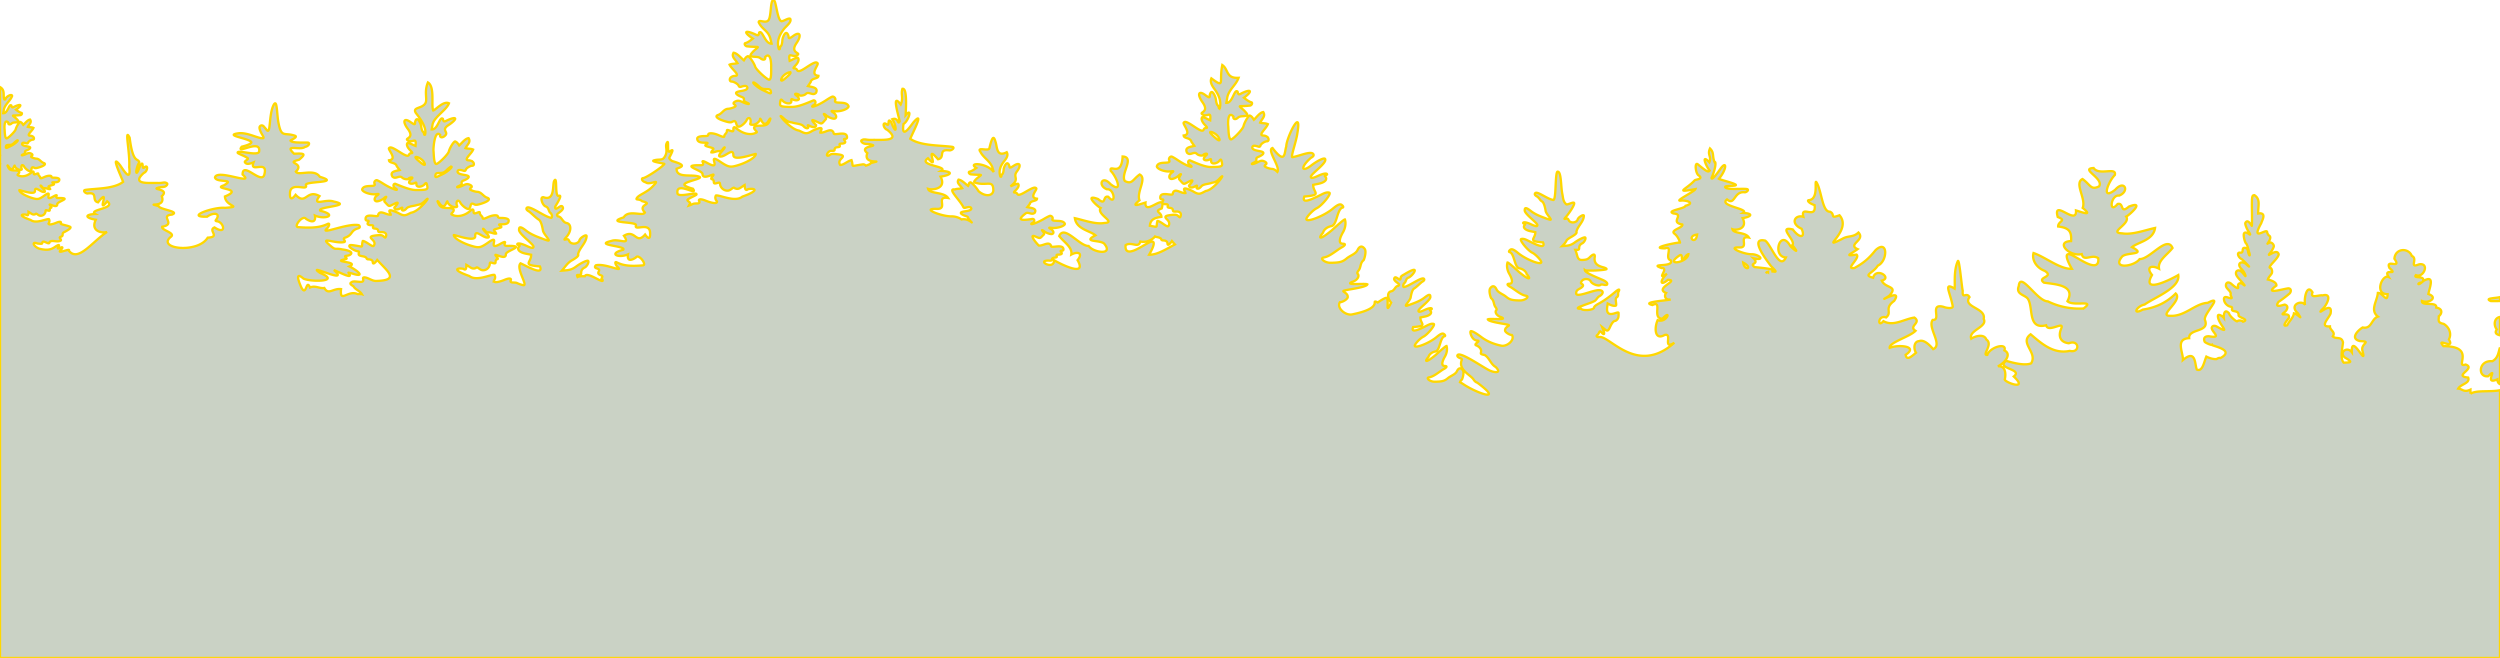 <svg xmlns="http://www.w3.org/2000/svg" viewBox="0 0 321.943 84.728" height="320.23" width="1216.794"><path d="M99.615 0c-.464 0-.252 2.195-.688 2.641-.382.393-1.215-.19-1.225.222.4.925 1.222 1.067 1.496 2.083.053.227.128.53.166.673-.846.07-1.179-1.833-1.605-1.421-.06.465-.2.374-.564.195-1.397-.607-1.44-.211-.247.576-.275.225-.571.447-.898.571-.25 0-.162.338.11.423 1.727.198 1.728-.18.83.671-.37.407-.414.51-.257.609.413.139.878-.003 1.194.262.346.297.715.204.599-.15.73-.764.787.876.785 1.117-.036.359.122 2.009-.353 1.768-.505-.26-1.606-1.324-1.708-1.651-.157-.5-.75-1.355-.941-1.355-.27.103-.362.302-.511.536-.395-.324-.86-.92-1.332-.98-.31.536.207.82.505 1.346-.34.106-.695.038-1.02.189.237.562 1.51 1.438.675 1.45a.86.86 0 00-.518.193c-.21.203-.15.534.098.534.29 0 .822.308.907.525.064.164.155.202.343.141.523-.168.738-.13.794.141-.052.55-1.82.31-1.39.814.092.103.35.251.574.33.3.105.395.2.364.361-.031.158.073.267.376.396.242.102.33.18.21.187-.114.005-.45-.104-.744-.242-.432-.202-.599-.226-.861-.124-.334.13-.407.304-.184.436.07.041.13.12.133.177.008.13-.652.368-1.021.368-.532.081-.728.617-1.21.786-.477.154-.187.472.693.758.625.204.899.243 1.064.152.35-.194.455-.15.566.24.07.243.178.363.328.363.292 0 .924-.566 1.04-.93.377-.471.575.1.437.506-.047.139.028.182.32.182.394 0 .945-.444.934-.751-.004-.086.084.02.192.236.258.513.602.513.898 0 .242-.42.326-.371.12.07-.206.44-.457.558-1.191.562-.788.004-.985.207-.592.61.22.226.216.24-.091.359-.688.267-1.623.024-2.364-.616-.29-.25-.43-.196-.406.155.017.252-.08.271-.532.104-.272-.1-.317-.085-.304.108-.034.257-.254.345-.328.55.016.243-.093.235-.749-.053-.665-.292-1.34-.324-1.323-.063.008.129-.12.181-.443.183-.665.002-.994.12-.978.35.022.34.295.495.877.5.51.003.535.016.33.18-.265.21-.26.214.424.407.503.14.526.165.358.364-.099.117-.177.25-.174.294.328.075.656-.221 1.14-.152.269-.034.33-.369.56-.493.07 0-.06.207-.291.46-.532.58-.536.809-.015.703.647-.179 1.436-1.099 1.445-.128.072.813 2.87-.268 2.881-.182.028.422-1.167 1.143-2.503 1.51-.845.232-1.066.17-2.23-.62-1.605-1.023.482 1.362-1.443.303-.488-.265-.687-.325-.68-.206.274.56-.16.46-.552.46-2.313.033.716.681.555 1.182.097.87 1.884-.472 1.296.249-.232.276-.23.384.01.384.317.296-.087.67.558.489.352-.103.376-.09.402.215.154.597.751.864 1.151.727.326-.101.55-.515.748-.27.52.228.733-.116 1.254-.418.038.471.101.798.452.524.879-.151 1.568.149-.74.965-.94.791-2.955-.266-3.41-.14-.135.236-.078.538.142.743.077.457-1.001.103-1.415-.065-.701-.292-1.063-.243-.847.115.076.358-.536.143-.857.3-.138.07-.331.146-.504.202.04-.077.088-.16.155-.26.106-.175-.455-.334-.31-.515.352-.27 1.104-.544 1.135-.644.132-.43-2.156.4-2.434-.105-.336-1.749 2.758.42 1.977-.65-.764-.204-1.24-.437-1.062-.617.447-.45 3.079-.78 1.443-1.032-1.044-.138-2.5.177-2.485-.92.798-.286 1.23-.47-.585-.997-.073-.051-.419-.295-.345-.438.487-.936.549-1.154.07-.795-.439.33-.058-1.693-.39-1.11-.307.543.25 1.052-.342 1.898-.28.401-.679.168-1.35.369-.43.166 1.397.392 1.371.45-.143.318-2.332 1.804-2.74 1.826-.28.015-.129.454.326.534.525.487 2.114-.698.881.567-.727.754-1.706 1.023-1.989 1.433-.253.367.245.073.652.438 1.667.431-.714.333.36 1.454-.239.571-2.104-.433-2.729.631-2.594.828 1.931.487 1.573 1.06-.212.72 1.663-.448 1.82.811 0 0 .16 1.495-.634.338-1.2 1.377-1.218-.745-2.729.16.91 1.335-.677.314-1.612.665-2.385.553 2.01.629 1.514 1.142-2.022.528-.55 1.122.622.586-.103.608.123 1.014 1.014.41.342-.554 1.463.94.915 1.008-1.653.147-2.574.022-3.368-.384-.338-.182-.163.34.069.56.903.857-1.46-.463-2.755-.19-.13.101-.225.312.082.4.834.24-.282.555.531.887.538.15-.193.502.227.575.296.714-1.989-1.16-2.275-.442-.498-.023-.788.019-.932.096-.112-.27-.123-.268.18-.268.216 0 .284-.062.285-.26.003-.341.136-.54.474-.709.28-.14.558-.702.417-.843-.115-.115-.984.303-1.586.762-.633.452-1.07.44-1.798.498.44-.502.746-1.01 1.265-1.307.705-.398.935-.622.823-.804.166-.804 1.053-1.44 1.1-2.323 0-.181-.228-.133-.591.126-.185.132-.337.335-.337.451-.261.493-1.095.491-1.3.056-.108-.24-.19-.283-.42-.225-.282.07-.28.065.074-.339.636-.725.637-1.642 0-1.77-.532-.082-.626-.837-1.1-.847-.503-.325.566-.562.638-1.076-.15-.806-1.003.594-1.022-.139 0-.077 1.08-1.65.482-1.434-.555.199-.157-2.638-.575-1.959-.3.425.155 2.684-1.385 2.139-.526-.115-.184.975.23 1.167.454.16.368.523.595.804.25.146.352.604.152.68-.869-.115-3.035-1.848-3.185-1.201-.024.126.106.269.368.404.456.383.837.792 1.266 1.06.199.164.365.62.484 1.33.047.487 1.097 1.426.64 1.328-.158-.035-.55-.17-.869-.3-.682-.245-1.39-.551-1.924-.969-.652-.516-.915-.563-.915-.166-.134.53 1.83 1.85 1.854 2.215 0 .245-.231.217-.945-.115-.643-.299-1.141-.375-1.141-.175.108.161.412.096.255.255-.368.369-.002.779.848.949l.684.137c.016 1.046-1.247 1.307 1.134 1.505.524 1.283-1.827-.113-2.497-.401-.673.65 1.148 3.111.265 2.798a3.73 3.73 0 01-.719-.257c-.315-.15-.887.056-.836-.287.183-.344-.166-.39-.817-.11-.384.16-1.39.499-1.346.062a.567.567 0 00.089-.712c-.443-.12-2.3.892-3.248.134-2.254-.782-1.615-1.069-.767-.924.353.262.393-.05.399-.502.517.289.741.618 1.223.4.175-.235.413.162.731.26.39.13.944-.126 1.053-.697.006-.293.028-.305.371-.206.627.173.217-.185.5-.469.23 0 .226-.103-.014-.368-.606-.69 1.185.596 1.222-.238-.185-.48 2.666-1.1.454-1.132-.374 0-.78.097-.556-.44 0-.115-.186-.057-.636.197-1.77 1.014.072-1.27-1.395-.29-1.062.757-1.27.815-2.09.593-1.299-.351-2.485-1.042-2.485-1.446.005-.082 2.744.953 2.761.175-.053-.93.76-.049 1.388.122.505.101.485-.117-.058-.674-.237-.242-.375-.44-.308-.44.227.119.307.44.566.472.458-.066.79.218 1.098.146 0-.043-.083-.17-.184-.282-.173-.19-.152-.213.318-.349.641-.184.645-.188.379-.39-.206-.156-.183-.168.304-.172.555-.004.806-.153.806-.478 0-.22-.321-.333-.956-.336-.309 0-.435-.052-.435-.175 0-.25-.642-.22-1.259.06-.608.276-.712.284-.712.052-.083-.197-.298-.282-.347-.528 0-.184-.044-.2-.297-.103-.422.16-.515.142-.515-.1 0-.335-.137-.386-.397-.148-.667.613-1.545.846-2.218.59-.301-.115-.306-.127-.11-.344.35-.386.15-.58-.603-.584-.701-.004-.948-.117-1.173-.54-.225-.42-.148-.467.11-.065.315.491.644.491.857 0 .09-.207.166-.309.168-.226.01.294.564.719.94.719.278 0 .348-.042.294-.174-.158-.39-.004-.936.386-.485.132.349.772.89 1.05.89.144 0 .24-.114.29-.347.082-.373.18-.415.526-.23.163.088.423.05 1.007-.145.822-.275 1.078-.578.613-.726-.47-.162-.692-.676-1.205-.754-.352 0-.998-.228-.998-.352 0-.054.052-.13.115-.17.205-.126.125-.292-.202-.417-.257-.098-.415-.075-.815.12-.272.131-.585.235-.695.23-.115-.006-.035-.08.189-.179.282-.123.374-.227.334-.378-.04-.154.046-.245.325-.346.208-.076.445-.218.527-.316.378-.482-1.294-.253-1.379-.78.037-.26.24-.296.749-.135.184.058.268.022.319-.135.067-.208.556-.503.833-.503.237 0 .274-.317.06-.51a.872.872 0 00-.507-.186c-.799-.012.362-.85.553-1.389-.32-.144-.656-.08-.986-.181.251-.505.727-.776.397-1.289-.448.057-.853.628-1.21.939-.157-.225-.257-.415-.521-.514-.183 0-.695.82-.813 1.298-.077.313-1.06 1.332-1.526 1.58-.438.232-.392-1.349-.45-1.692-.016-.23.12-2.765.864-2.034-.089.34.27.43.58.145.657-.54-.633-.72.592-1.467 1.087-.753 1.022-1.133-.273-.55-.336.17-.464.257-.551-.188-.433-.395-.63 1.429-1.442 1.361.027-.137.079-.427.115-.644.198-.973 1.789-1.84 2.112-2.726-.716-.35-1.748.879-2.024.932-.3-.615.242-3.062-.685-3.613-.516 1.191-.053 2.12-.31 2.636-.392.785-1.752.487-1.242 1.303.518.658 1.43 1.833 1.185 2.781-.073.046-.13.007-.13-.086a.458.458 0 00-.159-.299c-.087-.072-.185-.396-.216-.718-.028-.26-.529-1.482-.784-.514 0 .366-.057.365-.599-.01-.86-.597-1.053-.07-.328.897 1.036 1.384-.82 1.124.191 1.573.607.083.904-.482.79.615-.374-.142-.638-.352-1.025-.381-.174.174-.042.55.322.914.33.33.358.394.17.394-.123 0-.254.078-.29.174-.106.275-.368.208-1.164-.294-.985-.622-1.258-.722-1.427-.518-.15.202 1.132 1.43-.002 1.554.026.413.881.23 1.005.77l.366.494c-.512.129-1.304.175-.927.84.209.17.319.183.656.08.334-.103.442-.091.618.068.231.21.832.266.832.078.22-.169.764-.187.24.165-.145.155-.23.337-.187.405.094.153.473.163.741.019.166-.089.199-.055.195.202-.002.418.693.328 1.011.013.243-.3.291-.275.386.202.088.438-.08.496-1.428.499-.753 0-1.746-.418-2.706-.81-.305 0-.29.419.02.585.133.071.217.153.188.183-.095.095-1.05-.333-1.757-.788-.38-.244-.751-.444-.826-.444-.225 0-.394.28-.28.465.252.558-1.416-.03-1.6.74.045.322 1.005.67 1.683.608.38-.035.64-.114.203.18-.324.256-.377.614-.107.717.237.091.863-.178 1.142-.491.524-.297-.294.37.01.605.58.606.437.606 1.172.238.6-.304.637-.184.045.459 0 .259.344.324.72.136.308-.154.338-.154.279.002-.13.336.288.33.558-.01.255-.314.925-.289 1.379-.456.437-.063.657-.18 1.014-.536 1.052-1.038-.684 1.399-1.79 1.53-.731.35-.853.514-1.68.028-.933-.425-1.273-.441-1.064-.052.066.124.12.249.12.276-.563.086-1.36-.68-1.622 0 0 .21-.054.223-.651.153-.704-.083-.972.03-.972.406 0 .147.083.218.255.218.466.003-.467.486.372.58.338 0 .386.033.334.231-.089.358.574.057.662.46 0 .19.071.224.419.203.464-.028.715.21.582.554-.075.197-.088.197-.306 0-.184-.167-.353-.193-.883-.139-.822.085-.937.196-.567.544.3.281.36.526.193.788-.073.115-.24.053-.705-.26-.336-.226-.66-.38-.721-.342-.245.86.316.787-1.112.56-.515-.067-.61-.05-.61.107 0 .194.78.655 1.105.655.138 0 .166.065.108.246-.145.506.744.274.99.624 0 .095.1.173.223.173.375 0 .589.13.589.36.01.412.412-.038.572-.286 1.247 1.415 3.036 2.64-.168 2.707-.532-.009-.938-.401-1.46-.463-.2 0-.232.05-.175.278.129.582-.965.117-1.418.293-.344.184-.314.296.157.573.226.44.837.585 1.08 1.015a5.206 5.206 0 00-.543-.002c-1.244-.597-2.328 1.272-2.129-.643-1.023-.143-1.625.817-2.156-.147-.57.112-1.195-.37-1.84-.054-.528-1.236-.435 1.333-1.144-.066-.99-2.273.203-1.168.299-1.086.953.455 4.948.422 2.134-.732-2.016-1.411 4.006 1.652 1.783-.377 1.035.444 2.26 1.088 2.02.583-.16-.336-.31-.258.266-.15 1.937.63.71-.417-.295-.891 1.43-.672-2.518-.534-.455-.952.396-.089-.488-.376.14-.428.573-.046 1.137-.582-.582-.811-1.07-.235-.772.204-1.683-.6-1.256-1.106.67-.144 1.85-.335.474-.077-.35-.445.255-.603.918-.348.647-.919 1.588-1.17.346-.093.238-.314.092-.42-1.46-.286-5.112 1.337-4.094.439.261-.23.459-.779.077-.587-.894.426-1.933.556-3.797.402-.617-.071.646-1.638 1.032-1.057 1.004.634 1.26.207 1.143-.43 1.32.562 2.982-.061.702-.616-.56-.537 4.396-.617 1.707-1.197-1.055-.368-2.844.704-1.818-.696-1.704-.95-1.724 1.275-3.077-.169-.894 1.214-.715-.354-.715-.354.177-1.321 2.292-.096 2.052-.85-.404-.602 4.699-.244 1.773-1.113-.704-1.117-2.807-.063-3.076-.662 1.21-1.176-1.473-1.073.406-1.525.973-.81.673-.834-.637-.781-1.39-1.326.81-.363 1.401-.874.513-.084.684-.544.367-.56-.46-.023-2.073.08-2.234-.253-.03-.06 1.052-.46.567-.635-1.421-.48-1.756.398-2.157-1.912-.172-1.264-.146-2.808-.574-2.056-.687 1.342-.32 4.16-.987 3.106-.028-.04-.136-.14-.205-.235-.31-.432-.624-.151-.63.032-.024.579.764 1.364.442 1.392-.618.054-1.985-.782-3.162-.638-1.844.265 1.123.61 1.627 1.083.2.188-.336.433-1.197.647-.88 1.122 2.607-1.153 2.228.682-.313.53-2.893-.341-2.744.11.035.105.883.392 1.28.675.164.19-.47.357-.35.542.139.214.395.306 1.109.003-.56 1.499 1.847-.383 1.412 1.47-.252 1.621-2.827-1.733-2.823.1 1.723 1.511-3.28-.773-3.553.368.114.75 2.768.12 1.121 1.032-1.597.504 2.814.347.157 1.423.052 1.327 2.403 1.283.007 1.47-1.401-.166-5.253 1.206-2.306 1.14.77-.582 1.857-.52 1.126.44-.107.129.14.143.234.162.812.159 1.19 1.818-.403.776-.905.387.837 1.227-.877 1.318-1.28 2.096-6.653 1.436-4.743-.107.671-.511-1.305-.853-1.112-1.305 1.867-.316-.405-1.42 1.246-1.556 1.13-.409-1.597-.649-1.71-1.095-1.876-.51 1.005.356.408-1.272 1.007-.914-1.12-.853-.6-1.053.468-.195.792-.064 1.065-.221.214-.124.314-.318.192-.396-.339-.218-.51-.007-1.152-.035-1.044-.045-3.575.275-1.817-1.299.492-.173.602-1.163.057-.699-.382.327-.012-.94-.498-.328-.69 2.024-.674.541-.147-.345-.174-.59-.813.253-1.238-3.158-.734-1.465.07 1.932-.06 3.785.266 2.042-.734.39-1.166-.237-1.34-1.669.15 1.479.383 2.136-1.178.915-3.42.83-4.851 1.033-.391.056-.025.463.282.463 1.418-.216.438.931 1.342 1.142 1.72-2.203-.288 1.727 1.17-.128 1.273.938-2.51 1.033-1.523 1.63-1.467.067-1.25.52.063.736-.739 1.502.846 1.78 1.447 1.57-1.953 1.302-3.716 3.918-4.91 2.43.056-.147.01-.153-.392-.05-.345.087-1.096.379-.636-.075.276-.287.235-.415-.085-.269-.326.148-.394.12-.247-.105.211-.323.024-.318-.45.011-.536.374-1.058.44-1.916.239-.76-.18-1.205-1.04-.318-.685.58.055.612.049.612-.116.13-.425.917.402.93-.06.317-.353.945.063 1.431-.195.22-.143-.395-.397.075-.518.385-.143-.028-.422.442-.605.22-.132 1.092-.555.626-.693-.344-.156-1.144-.265-1.132-.396.133-.25-.12-.285-.595-.08-.28.117-1.013.364-.98.045a.414.414 0 00.064-.519c-.322-.088-1.675.65-2.365.098-1.642-.57-1.176-.779-.559-.673.257.191.286-.037.29-.366.377.21.54.45.891.292.127-.171.302.118.533.188.285.096.687-.09.767-.507.004-.213.02-.221.27-.15.457.126.158-.135.365-.34.167 0 .164-.076-.01-.27-.443-.502.862.435.889-.173-.135-.349 1.941-.801.33-.824-.272 0-.568.07-.404-.32 0-.084-.136-.042-.463.143-1.29.739.052-.925-1.017-.212-.773.552-.924.595-1.522.433-.946-.256-1.81-.76-1.81-1.054.004-.06 1.999.695 2.012.128-.04-.678.552-.036 1.01.089.368.073.354-.086-.042-.491-.172-.176-.273-.32-.225-.32.166.086.225.32.413.344.333-.049.575.158.8.105 0-.03-.06-.123-.135-.205-.126-.139-.11-.155.232-.254.467-.134.47-.137.277-.284-.15-.114-.134-.123.22-.126.405-.003.587-.11.587-.347 0-.161-.233-.243-.696-.245-.224-.001-.316-.038-.316-.128 0-.182-.468-.16-.917.044-.443.201-.519.207-.519.038-.06-.144-.217-.206-.253-.385 0-.134-.032-.145-.216-.075-.307.117-.375.104-.375-.072 0-.245-.1-.282-.29-.108-.485.446-1.124.616-1.615.43-.22-.084-.222-.093-.08-.25.255-.282.109-.423-.44-.427-.51-.003-.69-.085-.853-.392-.164-.308-.108-.34.08-.048.229.358.469.358.624 0 .066-.15.12-.226.123-.165.006.214.41.524.683.524.203 0 .254-.03.215-.127-.115-.284-.003-.682.281-.353.097.254.562.648.765.648.105 0 .174-.083.212-.253.06-.271.13-.302.382-.167.12.063.308.036.733-.106.6-.2.786-.421.447-.529-.343-.118-.504-.492-.877-.549-.257 0-.728-.166-.728-.256 0-.04.038-.095.085-.124.149-.092.09-.212-.148-.303-.187-.072-.302-.055-.593.086-.199.097-.427.172-.507.168-.083-.004-.025-.059.138-.13.205-.09.272-.166.244-.276-.03-.112.033-.178.236-.252.152-.054.324-.158.384-.23.275-.351-.943-.184-1.005-.567.027-.19.175-.216.546-.1.134.043.195.017.232-.097.05-.152.405-.367.607-.367.173 0 .2-.23.043-.372a.635.635 0 00-.369-.134c-.581-.01.264-.62.403-1.012-.233-.105-.478-.058-.718-.132.183-.368.53-.566.29-.939-.327.041-.622.457-.882.684-.115-.164-.188-.302-.38-.374-.133 0-.506.596-.592.945-.056.228-.772.97-1.111 1.151-.32.169-.286-.983-.327-1.232-.013-.169-.048-1.313.494-.78-.064.247.197.312.423.105.208-.186.538-.086.818-.183.105-.07.07-.141-.207-.425-.663-.593-.645-.33.547-.468.186-.059.231-.295.057-.295-.233-.086-.45-.242-.65-.399.792-.549.745-.825-.199-.401-.244.124-.338.188-.401-.136-.316-.288-.459 1.04-1.05.99.019-.1.057-.31.084-.468.144-.71.825-1.101 1.06-1.747 0-.317-.733.014-.858.387-.021.065-.083.088-.139.053-.218-.448.147-1.17-.529-1.571-.014.049-.023.098-.033.147v8.502l.005.02c.018.087.02.154-.005.204v.987c.036-.02.032.008 0 .063v63.572h321.943v-34.48c-1.283.266-3.076-.046-3.784.462a5.892 5.892 0 01-.021-.537c-.862.402-.99-.075-1.577-.13.336-.599 1.557-.663 1.286-1.42-2.047-.203 1.097-1.16-.331-1.681-1.503.492 1.448-2.345-2.858-2.367-1.049-1.233 1.563.593.707-.867.338-.64.139-1.505-.67-1.998-.865-.175-.605-.49-.636-.979.397-.293.585-.974-.327-1.119.137-.842-1.903-.127-1.844-.855.911.387 2.135-.461.833-.89.11-.708.973-2.667-.723-1.636.407-.82-1.325-.303-.881-.8 1 .441 1.818-1.64.4-1.389-1.371.57-.072-.744-.93-1.08-.4-1.08-2.127-1.034-2.241.351.996 1.468-1.197-.072-.64 1.199 1.26 1.103-.887-.095-.107 1.157-.819-.38-1.89 2.237-.127 2.213-.04 1.251-.622-.202-1.258-.163-.09 1.088-1.057 2.217.006 3.052-.86.3-.792 1.646-1.964 1.397-.626.381-1.673 1.458-.331 1.758 1.57.057.046.292.306 1.241.65 2.385-1.491-2.44-1.367.196-.612-.827-1.703.045-.894.678 1.18.673.643.63-.155.661-.488-.548-.168-1.838-.09-2.6-.168-.858-.937-.367-1.315-.787.411-.576-.37-.753-.366-1.286-1.366.104-.218-.94.08-1.642.356-1.84-1.92.48-1.132-.502.58-.43 1.514-2.217.097-1.842-.416-.107-1.643.48-1.29-.396-.709-1.17-1.132.748-.957 1.633-.408-.748-2.146.002-.928 1.055.69 1.09.122.166-.507.015-.084.577-.61.989-.865 1.534-.72.252-.178-.453.208-.928.236-.932-1.505-.053-.481-.815.198-.177.568-.74-.045-.914-.12-.01-1.47.553-.785-.37.23-.122 1.1-.782 1.417-1.075.17-.16.274-.613-.154-.652-.788.084-3.232.884-1.556-.354.06-.458-.786-.712-1.101-.782.092-.312.348-.515.506-.788.12-.266-.015-.716-.216-.716-.359-.118 1.09-1.222 1.107-1.742-.217-.875-1.647.55-1.157-.11.246-.267.532-.773.532-.94 0-.214-.248-.469-.457-.469a.644.644 0 00-.347.15c-.121.102.7-.833.16-1.06-.117-.127-.214-.314-.214-.415-.024-.618-2.172 1.383-.76-1.164.12-.4.636-1.204-.133-1.272l-.265.03c-.012-1.042.326-1.832-.479-2.363-.33 0-.354.17-.32 2.253.014.932.007 1.694-.016 1.693-.192-.254-.558-.921-.845-.348-.028.198.237.847.458 1.123.112.17.327.525-.012.263-.254-.2-.503-.23-.6-.072-.136.22.084 1.204.301 1.35.202.354.253.799.385 1.188.126.452-.042.385-.152-.088-.073-.454-.18-.582-.49-.582-.407.006-.017.712-.552.617-.502-.058-.242.643.218.848.165.118 1.546 1.525.603.682-.534-.55-1.353-.197-.68.55.19.15.473.587.531.822.143.574-.6-1.088-1.152-.479-.147.324-.036.56.566 1.203.033.035.833.917.312.484-.334-.333-.767-.14-.658.293.116.481-.674-.213-.832-.347-.34-.317-.696-.267-.732.103-.02.216.041.34.31.623.265.278.327.402.292.58-.049.279.466.65-.223.461-.34-.126-.707-.22-.627.273.054.4.428.789.84.87.192.04.216.08.183.307-.065.455.89.051.85.8-.029.295 1.458.528.578.824-.181-.181-.589-.212-.744-.056-.114.107-1.06-.73-1.062-1.022-.624-.683-.703.245-.671.59-.2-.266-.721-.546-.758-.288-.108.988 1.959 2.613-.133 1.411-.3-.175-.563-.133-.654.107-.166.479 1.394 1.408-.205 1.16-.339-.08-1.015-.02-.714.687.115.145.823.443.916.386.024.162 3.081.64 1.114 1.706-.142-.057-.314.008-.506.133-.655.043-1.314-.324-1.314-.324-.28.628-.494 2.036-1.232 1.667-.272-.735-.108-2.658-1.79-1.215.09-.928-1.053-2.73.813-2.823-.122-1.277 2.696-.697 2.025-2.352-.23-.766 2.547-3.327.358-2.197-1.595.057-2.957 1.79-4.808 1.67-1.71.066 1.678-1.977.684-2.872-1.116 1.131-2.555 1.828-4.232 2.072-1.423.778-.792-.454.228-.65 1.398-.969 4.614-2.169 4.34-3.799-.912.535-4.833 2.54-3.38-.01-.846-1.049-.024-1.299.901-.806-.183-1.063 1.009-1.726 1.739-2.668-.707-1.705-2.912 1.469-4.239 1.429-.705.98-3.662 1.375-2.248-.332.622-.59 3.24-.156 1.266-1.21.767-.643 2.757-.878 2.969-2.467-1.25.267-2.951.916-4.225.694-1.893-.07 1.168-1.225.509-2.162.402-.168 2.518-2.11.356-1.288-1.205 1.046-.596-.557-1.464-.331-1.16 1.418-.91-1.23.197-1.08 1.406-.548.693-2.111-.508-.75-1.916 1.49-.846-1.117-.045-1.898.278-1.115-2.034.135-2.73-.905-1.826.095 1.376 1.348.702 2.36-1.065.545-1.116-.22-2.135-.942-1.11.55.493 2.52.023 3.72 1.396 1.138-.077.558-.863.324.15 2.084-3.04-1.616-2.347.848 1.224.474.031.512.05 1.221 1.326.169 1.757.554 1.668 1.88-2.098.068-.234 2.057 1.374 1.672.256 1.06 1.277-.054 2.124.531.188 1.952-2.203.221-3.046-.207-1.792-1.068-.744.901-.35 1.576-1.516.07-3.384-1.502-4.939-2.035-.254.91.411 1.925 1.45 2.303 1.293.823-1.107.784-.104 1.513 1.396.217 4.15.281 3.018 2.39.76.723 3.706-.268 2.078.934a9.173 9.173 0 01-4.6-.916c-1.362.02-3.567-3.955-3.742-1.967-.444 1.142.905 1.108 1.218 1.713.669 1.179-.07 3.92 2.306 3.336.25 1.05 2.45-.692 1.932.452-.404.97-.104 1.742.993 1.864 1.376-.533 1.487 1.298.119.98-2.117.447-3.64-.955-5.039-2.136-1.519 1.117.95 2.31.064 3.74-.778.324-2.244-.03-3.207-.325-1.43 1.052 2.237 1.016.97 2.02 2.048 1.954-1.434.672-1.147.328.153-.656.09-1.736-.9-1.642.813-.384 1.87-1.542.84-2.048.394-1.055-1.874-.436-2.202.585-.769.05.81-1.357-.12-1.982-.315-.83-1.547-.388-1.951-.109-.405-1.072 2.17-1.517 1.607-2.548.336-1.445-2.775-1.485-1.827-2.81-.403-.715-.954.378-.873-.832-.132-.446-.436-4.222-.634-3.795-.557 1.2-.335 3.004-.41 3.534-1.515-.913-.543.52-.245 2.282.055.322-.783.235-1.169.072-1.924-.527-.21 1.752-1.42 1.682-.69.997 1.364 3.2.072 3.762-.416-.486-1.175-1.295-1.82-1.034-.654.035-.74.961-.391 1.492-.641.544-1.204 1.046-1.337.271 1.74-1.147-.991-1.349-2.05-.897-.141-.668 2.589-1.427 3.323-2.191-.966-.632.832-1.025-.15-1.71-1.339.194-2.721 1.196-3.98.457-.781.95-.745-.848.344-.47.829-.685-.316-1.156 1.033-2.13 1.268-1.874-2.726.618-.667-.637 1.298-1.339-.453-.934-.93-1.975 1.412-.362-.742-1.784-1.107-.37-1.365-.373-.067-.519.603-1.563 1.304-.587 1.325-3.47-.288-1.997-.92 1.147-1.609 1.69-2.716 2.301-1.325.218.803-1.285.265-1.727-1.67.255-.753-.048.139-.701-1.387-.611 1.06-1.16.107-2.138-.719.666-1.316.36-2.09.814-3.151 1.584 1.405-1.043-.353-3.039-1.329.499-.487-.125-1.225-.455-.99.052-1.064-2.627-1.702-3.728-.418-.72.37 2.145-1.023 2.238-.255.017-.02.387.744.642.251 1.96-1.863-.117-1.444 1.503-1.06-.332-1.775.839-.231 1.539.537 1.185-.26 1.28-1.133.09-2.08-.502.516 1.49-.069 2.021.576.679.862 1.17-.236.14-1.322-2.398-2.42 1.352-.585 1.447-.802 1.711-1.843-1.548-2.653-2.167-2.125-.48.136 2.493.757 3.298.93.911.549.68.028.665 1.267-.233-1.41-.483-2.16-.556-.766-.564.683-.33-.141-1.133 1.666.362.654-.569-.285-.524-1.04-.01-3.294-.977-1.44-.872 1.14-.006-.232-1.54 1.127-1.28-.44-.743-1.984-.462-2.114-1.07.546.19 1.986-.062 1.315-1.427 1.192-.196 1.39-.608.056-.67.898-.542-3.226-.884-2.07-1.736 1.034.866.856-1.101 2.283-.922.28 0 .612-.37.256-.42-.644-.092-2.523.14-2.764-.22-.152-.227.899-.142 1.277-.236.593-.149-1.87-.703-2.098-.86 1.051-1.255 1.032-2.432.213-1.308-.393.57-1.15 1.595-1.156 1.186.552-1.244.595-2.165.387-2.028-.325-.793-.025-1.21-.59-1.758-.38.827.233 1.015-.083 1.774-1.075-1.141-.484.434.04 1.07-.17.246-.382.14-1.5-.787-.495-.422-.318 1.278.128 1.435.589.478-.432.477-.561.617-1.081 1.172-2.708 1.64.099 1.122-.123.334-2.815 1.601-1.874 1.485.68-.084 1.927.303.606.662-.103.405-2.58.623-1.554.995 1.501.123-.564 1.127 1.133 1.414.174.41-1.621.722-1.011 1.186.572.436.763 1.305.71 1.136-.696.031-3.997.747-1.916.757 1.08-.392-.135 1.31.73 1.54.487.955-2.98.341-1.166 1.002 1.033-.089-.85 1.716.674.73-.82.724-1.043 1.742.152.77 1.498.082-1.833 1.081-.26 1.698-.298.399-.098.96.597.84-.513.143-3.927.33-2.355.718 1.374-.688-.14 1.764 1.293 1.754 1.25-1.354.527.664-.621.184-.45 1.009-.391 2.645.881 1.925 1.122-.333-.337 1.996 1.268.987-4.735 4.24-8.253-.826-9.61-.74-.338.075-.54-.122-.277-.27.278-.273.202-.671.524-.305.313.363.424.22.224-.288l-.161-.41c.549.434.69.73 1 .035.259-.582.481-.84.725-.84.433-.245.394-.584.394-1.014-.02-.334-1.737.945-1.457-.837l.055-.378c.263.138.557.294.851.299.268 0 .272-.009.213-.507-.05-.427-.03-.522.13-.607.245-.19.08-.467.206-.712.2-.376.028-.353-.463.06-.78.657-1.484 1.155-2.1 1.483-.375.2-.584.376-.584.492 0 .336-1.448.474-1.678.16-.61.052-.554-.15.148-.369.517-.22 1.094-.363 1.585-.62.221-.118.44-.568.608-.606.585-.34.565-.743.048-.788-.711-.116-3.096 1.087-3.027.36.026-.261.114-.369.463-.56.453-.25.543-.455.268-.609-.133-.074-.142-.132-.048-.308.224-.418.991-.43 1.195-.017.193.39 1.127.689 1.296.415.28-.07.544.125.783.016.177-.177-.122-.468-.706-.688-.618-.276-2.103-.854-2.13-1.193.179.141 2.74.016 2.79-.136.021-.063-.17-.166-.432-.232-.868-.219-1.19-.604-1.087-1.304.065-.44-.183-.442-.617-.006-.27.272-.414.33-.905.367-.804.072-.642-.555-.98-1.3h.248c.19 0 .25-.055.25-.23.004-.298.12-.472.415-.62.246-.122.49-.615.366-.739-.1-.1-.862.266-1.39.668-.554.396-.937.386-1.575.437.213-.216.434-.45.559-.715 0-.066.247-.26.55-.43.617-.349.819-.546.72-.705.146-.704.923-1.262.964-2.035 0-.158-.2-.116-.518.111-.162.115-.295.293-.295.395-.229.432-.958.43-1.138.049-.095-.21-.167-.248-.369-.198-.246.062-.245.058.065-.296.305-.347 1.036-1.392 1.007-1.699-.024-.254-.754.2-1.007.15-.433-.35-.413-.835-.525-1.37-.19-.908-.11-2.858-.598-2.846-.372.009-.138 3.98-.615 3.633-.76-.102-2.191-1.332-2.323-.766-.021.11.092.236.322.354.4.336.267.407.643.64.174.146.319.544.423 1.166.042.427.961 1.25.562 1.163-.14-.03-.482-.149-.762-.263-.597-.214-1.217-.482-1.685-.848-.572-.451-.802-.493-.802-.145-.117.465 1.604 1.62 1.625 1.94 0 .215-.204.19-.828-.1-.564-.263-1-.33-1-.154.094.141.36.084.223.224-.322.322-.002.681.743.83l.6.12c.013.917-1.093 1.145.993 1.319.459 1.124-1.6-.099-2.188-.351-.382-.168-.618-.1-.65-.068-.183.183.897 1.48 1.452 1.743.41.194 1.162.984 1.162 1.22 0 .43-1.998-.354-2.974-1.168-.57-.475-.838-.581-1.041-.413-.19.159-.188.3.005.3.57.342.552 1.879 1.152 2.068.489.078.885.382.976.749.55.61.485.957-1.011-.29-.853-.785-1.362-1.206-1.455-1.206-.153.462-.012 1.044.203 1.421.488.837.494 1.32.018 1.32-.369 0-.255.214.252.473.645.414 1.293.98 1.887 1.071.551.083-.092.612-.736.605-1.021-.011-1.336-.093-1.792-.467-.4-.347-1.038-.519-1.25-.958-.228-.484-.535-.533-.822-.13-.214.338.08 1.22.139 1.27.393.303.28.786.551 1.142.15.19.186.31.114.382-.272.272.085.786.636.917.927.43-1.509.123-1.736.276.058.178.585.336 1.838.552.954.165.984.178.76.331-.293.2-.38.327-.382.553-.002.213.561.582.889.582.405.633-.627 1.53-1.387 1.373-1.018-.214-1.852-.578-2.58-1.126-.691-.522-1.253-.825-1.349-.729-.115.116.071.669.315.931.149.161.352.262.526.262.546.048-.455.408-.173.605.383.138.751.468.67.869-.068.267-.048.283.472.397.61.365.769 1.185 1.415 1.538.856.87-.226.686-.627.51-.607-.158-4.259-2.817-4.316-1.944.089.334.707.28.56.56-.47 1.24 1.183 1.913 1.54 2.5.113.19.308.353.468.39 3.484 2.592.029 1.396-1.737.236a5.562 5.562 0 00-.488-.29.746.746 0 01.24-.334c.056-.046.333-.877.131-1.195-.27-.379-.558-.333-.772.123-.2.413-.8.575-1.177.901-.43.352-.726.43-1.687.44-.606.006-1.211-.491-.692-.57.558-.086 1.169-.619 1.776-1.008.476-.243.584-.445.237-.445-.448 0-.442-.454.016-1.242.203-.354.336-.902.192-1.337-.087 0-.566.397-1.369 1.134-1.408 1.175-1.47.848-.952.274.086-.345.459-.631.918-.705.565-.178.549-1.624 1.085-1.945.182 0 .184-.134.005-.283-.191-.159-.444-.059-.98.388-.919.766-2.799 1.504-2.799 1.1 0-.222.709-.966 1.094-1.149.522-.247 1.539-1.468 1.367-1.64-.03-.03-.253-.093-.613.064-.552.238-2.49 1.388-2.058.33 1.963-.163.922-.378.935-1.24l.564-.113c.7-.14 1.002-.478.699-.781-.13-.132.121-.078.21-.21 0-.166-.411-.103-.941.143-.588.274-.779.297-.779.095.02-.301 1.64-1.388 1.529-1.826 0-.327-.217-.288-.754.137-.441.345-1.025.597-1.587.798a6.032 6.032 0 01-.716.248c-.376.081.489-.693.528-1.095.098-.585.235-.96.399-1.096.354-.22.667-.557 1.043-.873.217-.112.324-.23.304-.333-.124-.533-1.91.894-2.625.99-.165-.064-.081-.44.124-.561.188-.232.117-.53.492-.662.34-.159.786-.677.786-.915-.021-.312-1.141.38-1.362.514-.356.185-.454.286-.454.472-.015.605-.717-.549-.842.115.06.424.94.619.525.887-.39.008-.467.63-.905.698-.525.105-.525.86 0 1.459-.78 1.558-.276.081-.537-.604-.092-.092-.574.154-1.196.588-.238-.15-.388-.172-.388-.041.102.988-2.346 1.451-2.901 1.572-.868.18-2.045-.845-1.583-1.568.374 0 1.017-.422 1.015-.665-.003-.257-.103-.402-.438-.631-.255-.174-.22-.19.87-.377 1.43-.247 2.031-.428 2.097-.63-.259-.175-3.04.175-1.981-.316.629-.15 1.036-.736.726-1.046-.082-.082-.042-.22.13-.436.31-.407.18-.96.63-1.306.067-.055.402-1.063.158-1.449-.328-.46-.678-.404-.938.15-.243.5-.97.697-1.428 1.093-.52.427-.88.52-2.046.533-.735.008-1.47-.595-.84-.69.678-.105 1.418-.752 2.155-1.224.578-.295.708-.54.287-.54-.544 0-.536-.55.02-1.507.246-.43.407-1.095.232-1.622-.106 0-.687.481-1.66 1.376-1.71 1.425-1.783 1.03-1.156.332.105-.419.557-.766 1.115-.855.685-.216.665-1.97 1.315-2.36.221 0 .224-.162.005-.343-.232-.193-.538-.072-1.188.471-1.115.929-3.396 1.825-3.396 1.333 0-.269.86-1.17 1.328-1.393.633-.3 1.866-1.781 1.657-1.99-.036-.036-.307-.113-.743.078-.67.288-3.02 1.683-2.497.4 2.381-.198 1.119-.458 1.134-1.504l.684-.138c.85-.17 1.217-.58.848-.948-.156-.16.148-.094.255-.255 0-.2-.498-.124-1.141.175-.713.332-.945.36-.945.115.024-.365 1.988-1.684 1.854-2.215 0-.397-1.16.259-1.813.774-1.255.954-1.43.253-.055-.97.262-.136.392-.28.368-.405-.15-.647-1.882.187-2.75.303-.2-.077.524-2.065.65-3.03.653-3.724-1.466.685-1.42 1.66-.271.722-.038 2.466-1.775.191-.772.236 1.06 2.465.63 3.079-.184-.175-.372-.342-.638-.385-.353 0-.999-.24-.999-.373 0-.056.052-.137.116-.18.205-.133.124-.309-.203-.44-.257-.105-.414-.08-.814.125-.273.14-.586.25-.696.245-.115-.006-.034-.086.19-.19.281-.13.373-.24.334-.4-.04-.163.045-.26.324-.367.208-.08.445-.23.527-.335.378-.51-1.293-.268-1.378-.825.037-.275.24-.314.749-.144.184.062.267.024.318-.142.067-.22.556-.533.834-.533.236 0 .273-.336.059-.54a.843.843 0 00-.507-.197c-.798-.012.362-.9.554-1.47-.32-.154-.657-.085-.987-.193.251-.534.728-.822.398-1.364-.448.06-.854.664-1.21.993-.158-.238-.258-.439-.522-.543-.182 0-.695.867-.813 1.374-.077.331-1.06 1.41-1.526 1.674-.438.245-.392-1.429-.449-1.792-.017-.245-.066-1.909.68-1.135-.09.36.269.455.58.154.285-.27.738-.126 1.123-.267.144-.1.096-.205-.284-.617-.91-.862-.886-.48.75-.68.255-.086.318-.43.079-.43-.32-.125-.617-.35-.893-.579 1.088-.798 1.023-1.2-.273-.584-.336.181-.464.273-.55-.198-.434-.418-.63 1.513-1.443 1.442.027-.146.08-.453.116-.683.198-1.03 1.133-1.6 1.456-2.539-1.652.1-1.276-1.084-2.095-1.645-.45 2.122.423 3.073-1.407 1.718-.19.445.052.894.354 1.311.518.697.972 1.542.728 2.546-.073.048-.13.008-.13-.091a.495.495 0 00-.16-.316c-.087-.077-.184-.42-.215-.761-.029-.275-.53-1.57-.785-.545 0 .388-.056.387-.599-.01-.86-.632-1.053-.073-.328.95 1.036 1.465-.82 1.19.191 1.665.607.089.904-.51.79.651-.374-.15-.638-.372-1.024-.403-.175.185-.043.582.322.968.33.35.358.417.17.417-.123 0-.254.083-.29.184-.106.291-.37.22-1.165-.311-.984-.659-1.258-.764-1.427-.549-.15.215 1.132 1.515-.003 1.647.025.437.88.242 1.004.815l.367.522c-.512.137-1.304.186-.927.891.21.18.319.193.656.084.334-.11.442-.096.618.072.231.222.833.281.833.082.22-.178.763-.198.24.175-.146.164-.23.357-.188.43.094.161.473.17.741.019.166-.094.198-.058.195.215-.003.442.693.347 1.011.012.243-.317.29-.29.386.215.088.464-.079.525-1.427.528-.753 0-1.747-.442-2.707-.858-.304 0-.29.444.02.62.133.075.218.162.188.193-.095.1-1.05-.352-1.757-.834-.38-.258-.75-.47-.826-.47-.225 0-.395.297-.28.492.252.591-1.416-.032-1.6.783.045.342 1.006.71 1.683.645.38-.037.641-.12.203.191-.324.27-.377.65-.106.76.236.096.862-.19 1.14-.521.525-.315-.293.392.011.64.58.642.436.642 1.172.252.6-.321.637-.194.045.486 0 .274.344.343.72.144.307-.163.339-.162.279.002-.13.357.288.349.558-.01.255-.333.925-.306 1.378-.482.438-.068.658-.19 1.015-.568 1.052-1.1-.684 1.48-1.79 1.62-.73.37-.854.544-1.68.03-.933-.45-1.272-.468-1.064-.055.067.131.12.263.12.292-.562.09-1.36-.72-1.622 0 0 .222-.055.235-.652.16-.703-.087-.97.032-.97.432 0 .155.082.23.254.23.465.003-.467.515.372.614.338 0 .386.035.334.245-.089.379.573.06.662.488 0 .2.07.237.418.214.465-.03.715.222.583.587-.075.208-.089.208-.306 0-.184-.177-.353-.205-.884-.147-.821.09-.936.207-.566.575.3.298.36.557.193.835-.073.121-.241.055-.705-.276-.336-.239-.66-.401-.722-.361-.233.868.218.83-.974.618.074-.76.505-1.019 1.487-1.143.017-.634-1.048-.668.045-1.091.62-2.2-2.229 1.103-2.096-.758-.702.21-2.017.727-.77-.288-.42-1.073 1.012-2.832.02-3.323-.91.646-.956 1.328-1.907.841-.601-.903 1.342-3.073-.288-3.158-.137 2.761-1.771.863-1.523 1.86.716.696 1.67 3.025-.04 1.694-1.073-1.215-1.709.18-.453.67.988-.134 1.21 2.23.175.964-.775-.202-.23 1.23-1.307.295-1.93-.733-.042 1.001.318 1.15-.59.838 2.145 1.869.455 1.931-1.138.198-2.657-.38-3.773-.62.188 1.42 1.966 1.63 2.65 2.204-1.763.941.576.555 1.131 1.08 1.263 1.525-1.378 1.172-2.007.297-1.186.036-3.154-2.798-3.786-1.276.653.842 1.717 1.434 1.553 2.382.826-.44 1.561-.216.806.72 1.297 2.277-2.205.487-3.02.01.005 1.357-2.39-.015-.666.046.338.018.404-.011.392-.175.06-.347.72-.088.612-.396-.063-.171-.019-.2.308-.2.807-.08-.127-.497.323-.5.167 0 .243-.06.233-.187-.024-.325-.29-.422-.966-.35-.574.06-.627.05-.64-.131-.297-.587-1.021.073-1.572 0-.463-.47-1.238-1.472-.493-1.188.736.317.597.317 1.12-.205.28-.203-.555-.778-.029-.522.29.27.914.503 1.137.424.255-.09.181-.398-.149-.618-.443-.254-.184-.185.185-.156.66.053 1.568-.245 1.592-.524-.228-.663-1.806-.156-1.597-.637.098-.159-.083-.4-.301-.4-.073 0-.42.172-.772.382-.657.392-1.553.76-1.651.679-.03-.025.046-.096.17-.158.29-.143.277-.504-.018-.504-1.762.282-1.849.05-.936-.666.16-.137.264-.147.595-.059.333.09.438.078.629-.068.322-.574-.447-.613-.95-.724l.322-.426c.085-.466.925-.307.923-.663-1.105-.107.059-1.165-.1-1.34-.176-.175-.436-.09-1.35.446-.738.433-.988.49-1.107.254-.042-.083-.174-.15-.293-.15-.182 0-.159-.055.14-.34.33-.314.433-.637.253-.788-.373.026-.614.207-.967.329 1.299-.99.26-1.121.809-1.886.641-.832.42-1.287-.375-.773-.5.324-.556.325-.58.009-.308-.834-.715.22-.726.443-.01.278-.083.556-.163.62-.08.062-.14.178-.135.257.006.08-.047.113-.12.074-.298-.817.091-1.505.55-2.072.268-.34.475-.705.264-1.067-1.382.7-1.202-.736-1.466-1.398-.256-.938-.487-.274-.77.884-.11.452-1.663-.236-1.16.455.37.764 1.31 1.227 1.564 2.066.05.187.118.437.153.556-.84-1.23-3.463-1.277-2.234-.538-.253.186-.528.37-.83.472-.231 0-.15.28.103.35 1.596.162 1.597-.149.767.553-.343.336-.382.42-.237.503 1.546.519 2.376-.459 2.382 1.015-.037.674-.952.907-1.905.096-.26-.454-.877-1.139-1.054-1.139-.25.085-.15.27-.289.463-.365-.268-.794-.76-1.231-.809-.287.442.192.676.467 1.11-.313.088-.643.033-.944.157-1.022-.154.595 1.295 1.075 2.23.06.136.143.167.318.117.483-.139.681-.107.733.116-.048.454-1.682.257-1.285.672.086.085.325.207.531.272.277.087.366.166.337.298 1.022 1.253.224-.1-.854.157-.217-.195-.788-.421-1.341-.397-1.27-.012-4.019-1.076-1.756-.961 1.39-.006-.284-1.694 1.374-1.407-.537-.819-2.42-.509-2.579-1.179.667.21 2.424-.068 1.605-1.57 1.455-.216 1.696-.669.069-.737 1.095-.597-3.1-.691-1.69-1.63 1.618 1.856-.609-2.075 1.299.128 1.002-.21-.084-1.358 1.488-1.141.341 0 .747-.408.313-.463-1.586-.204-4.072-.118-5.378-1.033.258-.657 1.91-3.805.424-2.136-.48.627-1.589 2.278-1.294.236.675-.412 1.175-2.203.275-1.14.154-2.663-.028-3.469-.412-3.397-.234.7.164 1.183-.221 2.017-1.187-1.555-.361 1.162-.132 2.15-.245.586-.152-.545-.948-.256.584.886.602 2.369-.163.344-.539-.612-.128.655-.553.329-.604-.464-.482.525.063.699 1.95 1.574-.858 1.253-2.015 1.298-.712.027-.901-.182-1.277.035-.135.079-.024.272.213.396.302.157.662.026 1.18.22.577.2-1.78.141-.664 1.054-.662 1.629 2.532.763.452 1.272-.035.126-.31.236-.646.337-.257-.237-.347-.166-.642-.128-1.48.236-.888.313-1.204-.585-.534.132-1.004.631-1.452.63-.193-.275-.147-.53.147-.825.364-.363.235-.478-.63-.567-.56-.057-.735-.03-.917.145-.615.274-.205-.597.252-.578.366.022.437-.014.424-.212.065-.421.78-.107.661-.48-.068-.207-.02-.242.335-.242.872-.098-.138-.603.349-.606.18 0 .262-.073.252-.227-.026-.394-.314-.51-1.046-.424-.62.073-.678.06-.692-.159-.32-.71-1.104.089-1.7 0-.003-.03.046-.159.107-.289.192-.406-.163-.39-1.11.054-.833.508-.973.336-1.763-.029-1.167-.137-3.154-2.681-1.98-1.597.398.372.637.493 1.1.56.485.174 1.186.147 1.475.475.306.354.744.362.585.01-.073-.162-.04-.162.291-.002.408.197.763.129.746-.141-.665-.671-.633-.797.015-.48.796.384.646.385 1.211-.248.303-.245-.6-.942-.03-.632.313.327.988.609 1.23.514.276-.108.195-.483-.162-.749-.48-.308-.199-.225.2-.189.715.064 1.696-.298 1.722-.635-.247-.804-1.954-.19-1.728-.772.107-.192-.09-.485-.325-.485-.079 0-.454.208-.835.463-.71.475-1.68.922-1.786.822-.033-.03.05-.116.185-.19.313-.174.299-.61-.02-.61-.979.41-1.99.844-2.779.845-1.413-.002-1.592-.064-1.53-.522.066-.497.115-.523.39-.21.355.33 1.09.423 1.058-.013-.02-.269.011-.304.19-.212.292.15.687.14.776-.019.04-.071-.062-.262-.224-.423-.573-.368-.003-.349.24-.173.013.196.638.138.866-.08.174-.167.285-.18.643-.072.36.108.474.094.68-.082.35-.696-.483-.744-1.028-.878l.35-.516c.092-.564 1-.373.998-.804-1.196-.13.063-1.411-.109-1.623-.19-.212-.47-.108-1.459.541-.799.525-1.07.594-1.199.307-.045-.1-.187-.182-.316-.182-.197 0-.172-.066.151-.41.357-.381.47-.773.274-.956-.403.031-.665.25-1.046.399-.196-1.146.154-.556.784-.642 1.029-.47-.898-.198.091-1.643.694-1.008.455-1.56-.405-.937-.542.392-.602.393-.627.01-.334-1.01-.775.267-.786.538-.01.337-.09.674-.176.75a.443.443 0 00-.146.312c.006.097-.051.137-.13.09-.322-.99.098-1.823.595-2.51.29-.411 1.098-.947.87-1.386-.241-.159-.96.4-1.164.3-.542-.267-.639-2.713-.986-2.721zm2.046 9.316a.247.247 0 01.1.007c.142.046-.093.315-.765.874-.392.325-.53.2-.27-.242.17-.285.664-.611.935-.64zm-4.602 1.307c.082 0 .352.19.601.423.38.354.54.424.982.424.42 0 .543.047.605.235.098.297.02.382-.242.26a308.02 308.02 0 01-.787-.365c-.595-.277-1.425-.977-1.159-.977zm58.86 6.37c.24-.017.792.34.984.65.277.448.153.574-.242.244-.677-.566-.919-.84-.785-.886a.145.145 0 01.043-.008zM2.247 18.071c.186 0-.36.488-.76.682l-.53.255c-.177.084-.235.025-.18-.182.034-.131.117-.164.41-.164.306 0 .415-.048.662-.295.163-.163.342-.296.398-.296zm51.385 2.14c.26.026.752.338.932.612.277.423.153.542-.242.23-.677-.534-.919-.792-.786-.836a.21.21 0 01.096-.006zm4.475 1.25c.254 0-.494.671-1.045.937l-.728.35c-.242.115-.322.035-.247-.25.047-.18.161-.225.563-.225.422 0 .57-.067.91-.406.223-.223.47-.405.547-.405zm160.443 8.744c-.181 1.482-1.48.193 0 0zm-69.817.26c.247.088.646.081.799.31 0 .102.1.185.222.185.376 0 .59.138.59.381.01.436.412-.04.572-.303.125.15.256.296.386.44-1.117.593-2.306 1.368-3.32 1.32.352-.602 1.288-2.36-.313-1.406-.752.382-2.887 1.928-2.72.185.757-.523 1.668.471 1.898-.475.743.178 1.543-.212 1.886-.638zm68.69 2.269c-.115 1.137-3.22 1.561-1.139.159.635-.348-.097 1.316.81.083.1-.114.197-.191.328-.242zm7.066 1.085c1.348.721.157 1.163 0 0zm3.197 1.195a.657.657 0 00-.254.176.306.306 0 01.127-.16c.05-.005.082-.01.127-.016zm84.167 1.367c-.571.475-.547.016 0 0zm10.09 1.881c-.634.158-2.033.129-1.197.506.265.016.744.006 1.197 0zm0 2.554c-.848.16-.797 1.166-.41 1.61-.32.445-.053.648.41.754zm0 3.933c-.21.567-.212 1.359-.993 1.77-1.802-.171-1.909 2.12-.53 1.935 1.419-1.388-.69 1.247 1.181.395.01.345.15.53.342.625z" opacity=".997" stroke="gold" stroke-width="0.3" fill="#cad2c5" paint-order="markers fill stroke"/></svg>
